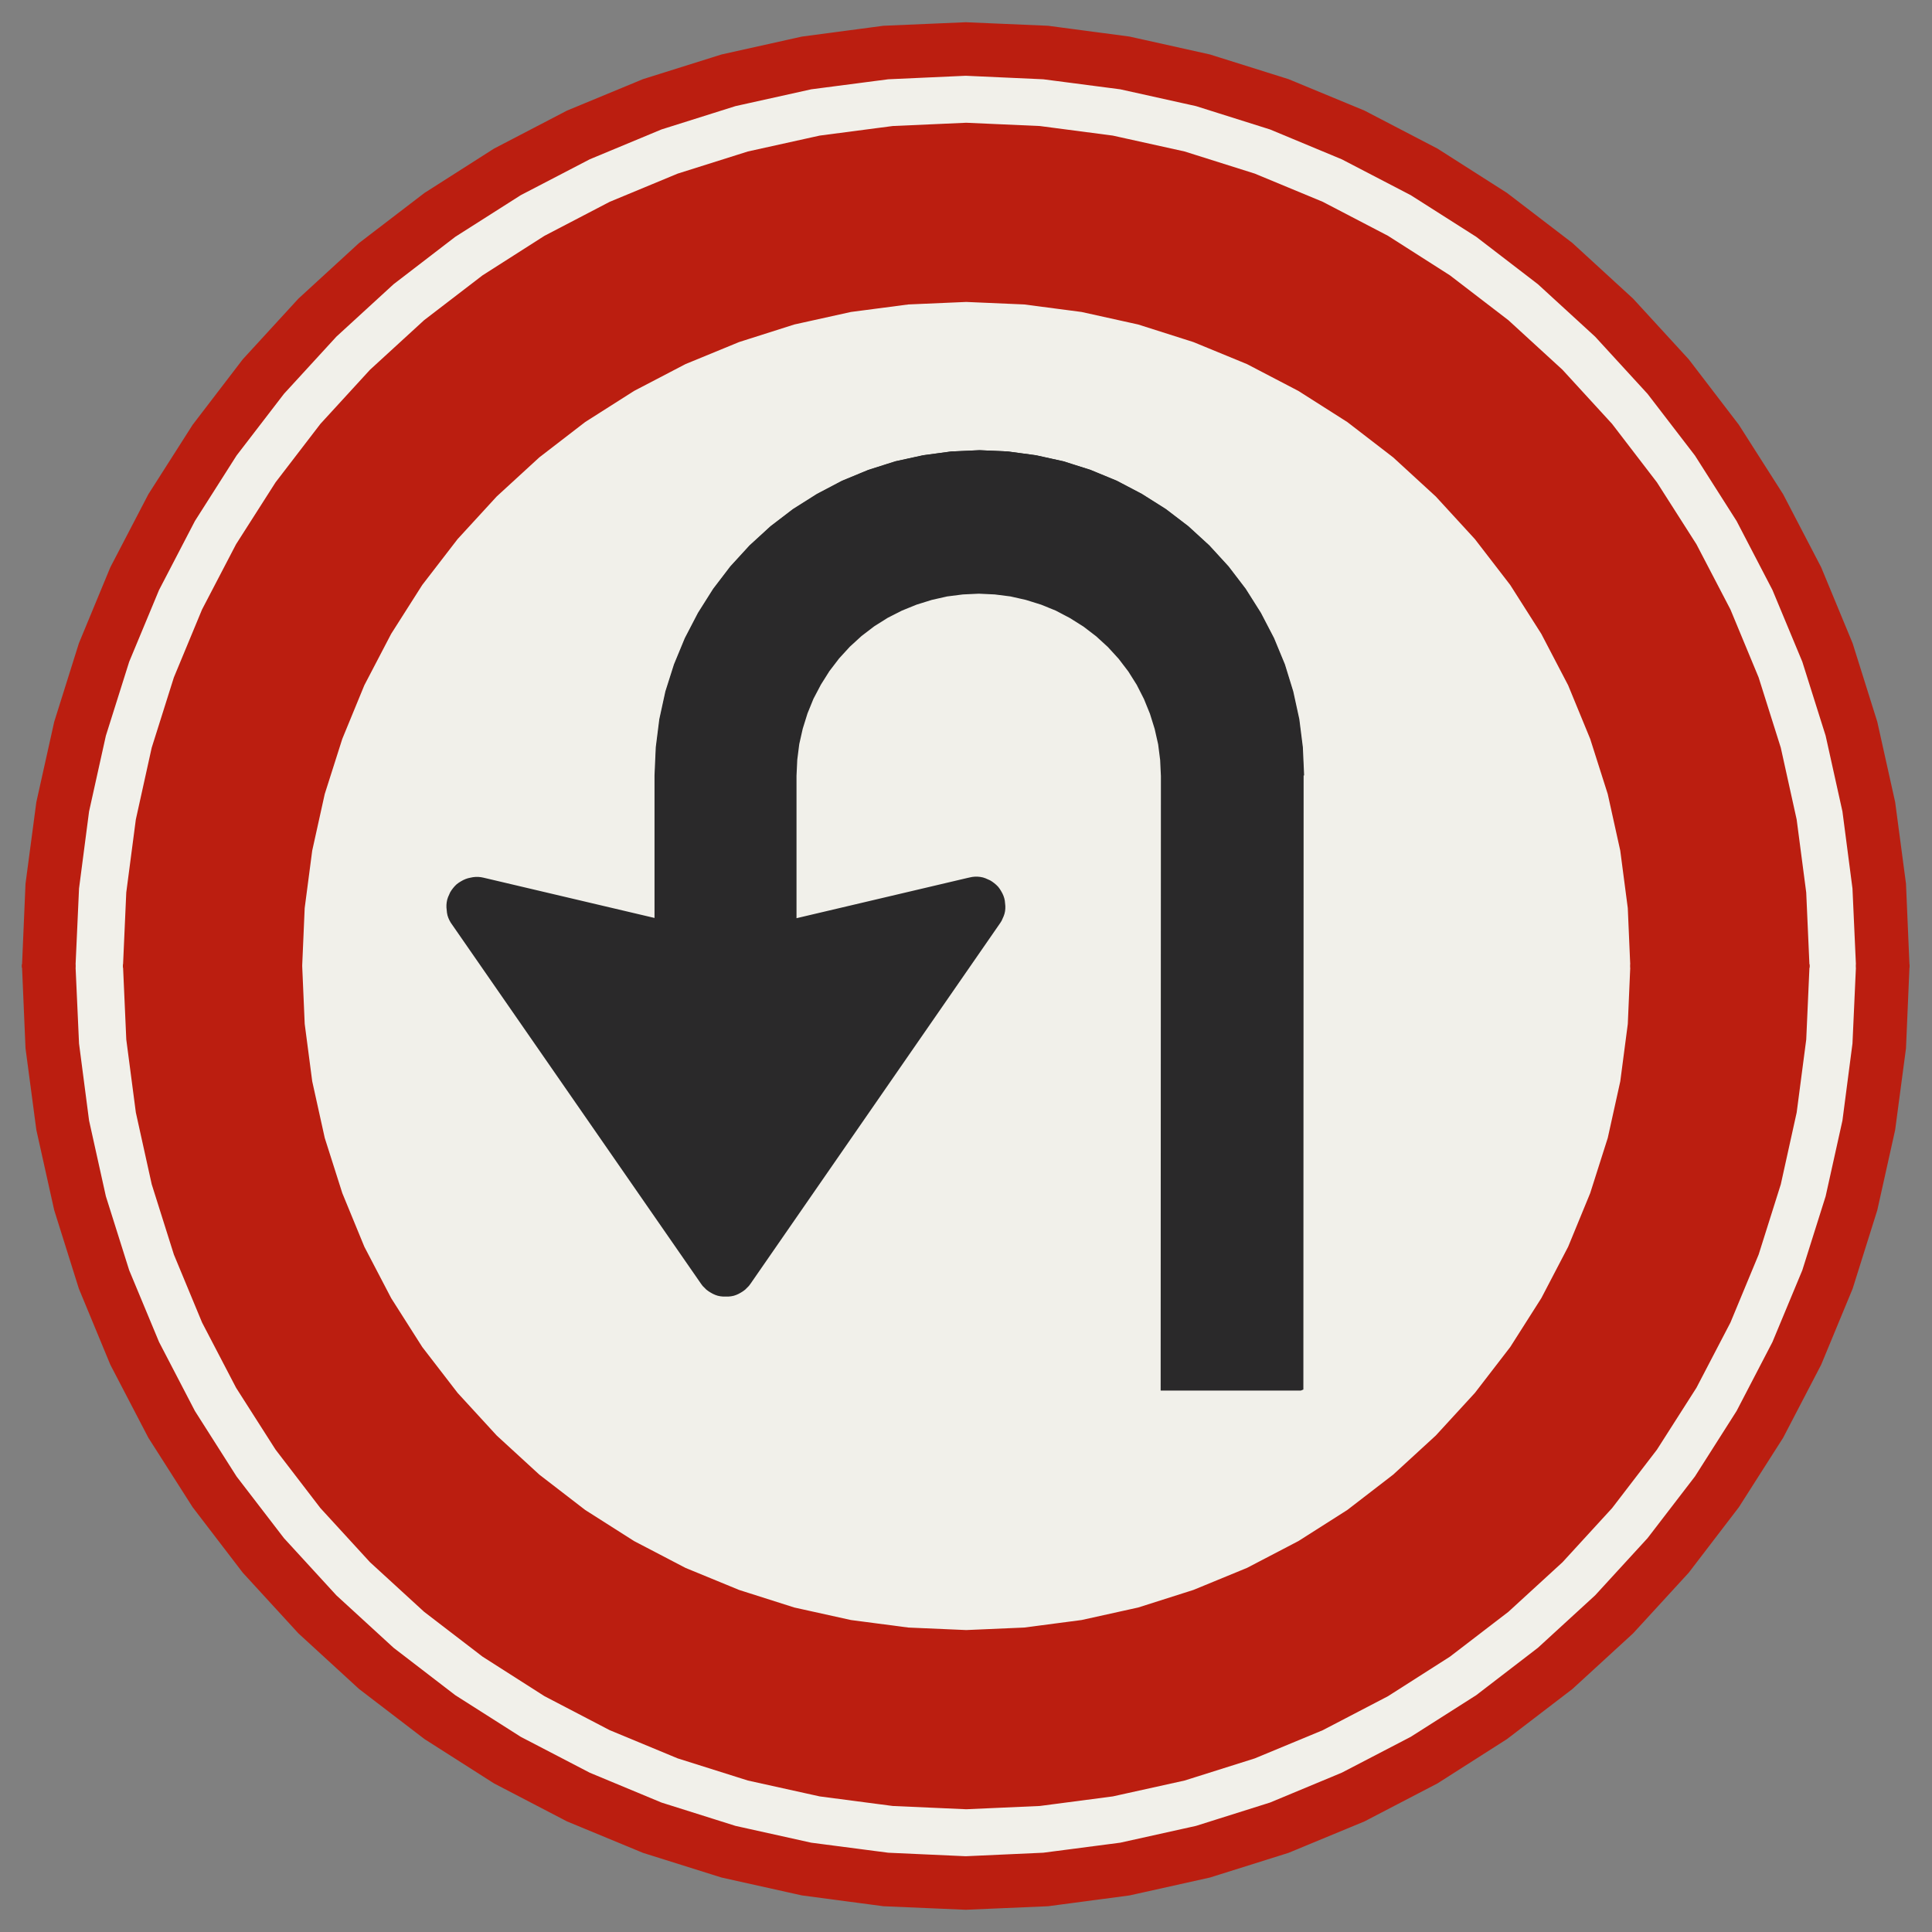 ﻿<?xml version="1.0" encoding="UTF-8" standalone="no"?>
<!DOCTYPE svg PUBLIC "-//W3C//DTD SVG 1.1//EN" "http://www.w3.org/Graphics/SVG/1.1/DTD/svg11-flat.dtd">
<svg xmlns="http://www.w3.org/2000/svg"  viewBox="-0.094 -0.094 7.688 7.688"><rect x="-0.094" y="-0.094" width="7.688" height="7.688" fill="#808080" stroke="none"/><g fill="none" stroke="black" stroke-width="0.013" transform="translate(0,7.5) scale(1, -1)">
<g id="Output" >
<path fill="rgb(241,240,234)" stroke="rgb(241,240,234)" d="M 3.1,2.1 l 0,-0.918 0.19,-0.042 0.229,-0.03 0.231,-0.01 0.231,0.01 0.119,0.016 0,0.974 -1,0 z "/>
<path fill="rgb(241,240,234)" stroke="rgb(241,240,234)" d="M 3.1,2.797 l 0,-0.697 1,0 0,1 -0.79,0 -0.21,-0.303 z "/>
<path fill="rgb(241,240,234)" stroke="rgb(241,240,234)" d="M 3.1,3.94 l 0.66,0.155 0.009,0.002 0.01,0.002 0.01,0.001 0.01,-0 0.01,-0.001 0.01,-0.002 0.009,-0.003 0.009,-0.004 0.009,-0.004 0.008,-0.005 0.008,-0.006 0.007,-0.006 0.007,-0.007 0.006,-0.008 0.005,-0.008 0.005,-0.009 0.004,-0.009 0.003,-0.009 0.002,-0.009 0.001,-0.01 0.001,-0.01 -0,-0.01 -0.001,-0.01 -0.002,-0.009 -0.003,-0.009 -0.004,-0.009 -0.004,-0.009 -0.005,-0.008 -0.572,-0.827 0.79,0 0,1 -1,0 0,-0.16 z "/>
<path fill="rgb(241,240,234)" stroke="rgb(241,240,234)" d="M 3.1,4.706 l 0,-0.606 1,0 0,1 -0.726,0 -0.041,-0.031 -0.047,-0.043 -0.043,-0.047 -0.039,-0.051 -0.034,-0.054 -0.03,-0.057 -0.024,-0.059 -0.017,-0.052 z "/>
<path fill="rgb(241,240,234)" stroke="rgb(241,240,234)" d="M 4.1,5.177 l -0.045,0.019 -0.061,0.019 -0.062,0.014 -0.063,0.008 -0.064,0.003 -0.064,-0.003 -0.063,-0.008 -0.062,-0.014 -0.061,-0.019 -0.059,-0.024 -0.057,-0.029 -0.054,-0.034 -0.01,-0.008 0.726,0 0,0.077 z M 3.1,5.584 l 0.06,0.038 0.099,0.052 0.104,0.043 0.107,0.034 0.11,0.024 0.111,0.015 0.112,0.005 0.112,-0.005 0.111,-0.015 0.074,-0.016 0,0.341 -1,0 0,-0.516 z "/>
<path fill="rgb(241,240,234)" stroke="rgb(241,240,234)" d="M 3.1,6.318 l 0,-0.218 1,0 0,0.274 -0.119,0.016 -0.231,0.01 -0.231,-0.01 -0.229,-0.03 -0.19,-0.042 z "/>
<path fill="rgb(241,240,234)" stroke="rgb(241,240,234)" d="M 5.086,2.1 l -7.73134e-06,-0.031 -0.55,0 7.69801e-06,0.031 -0.436,0 0,-0.974 0.11,0.015 0.226,0.05 0.22,0.07 0.214,0.088 0.205,0.107 0.025,0.016 0,0.629 -0.014,0 z "/>
<path fill="rgb(241,240,234)" stroke="rgb(241,240,234)" d="M 4.536,2.1 l 0,1 -0.436,0 0,-1 0.436,0 z M 5.086,2.1 l 0.014,0 0,1 -0.014,0 -0,-1 z "/>
<path fill="rgb(241,240,234)" stroke="rgb(241,240,234)" d="M 4.536,3.1 l 0,1 -0.436,0 0,-1 0.436,0 z M 5.086,3.1 l 0.014,0 0,1 -0.014,0 -0,-1 z "/>
<path fill="rgb(241,240,234)" stroke="rgb(241,240,234)" d="M 4.536,4.1 l 0,0.408 -0.003,0.064 -0.008,0.063 -0.014,0.062 -0.019,0.061 -0.024,0.059 -0.029,0.057 -0.034,0.054 -0.039,0.051 -0.043,0.047 -0.047,0.043 -0.041,0.031 -0.134,0 0,-1 0.436,0 z M 5.086,4.1 l 0.014,0 0,1 -0.158,0 0.025,-0.049 0.043,-0.104 0.033,-0.107 0.024,-0.11 0.014,-0.111 0.005,-0.112 0,-1.42109e-14 -0,-0.408 z "/>
<path fill="rgb(241,240,234)" stroke="rgb(241,240,234)" d="M 4.1,5.1 l 0.134,0 -0.01,0.008 -0.054,0.034 -0.057,0.03 -0.014,0.006 0,-0.077 z M 4.969,6.1 l -0.869,0 0,-0.341 0.036,-0.008 0.107,-0.034 0.104,-0.043 0.099,-0.052 0.095,-0.06 0.089,-0.068 0.083,-0.076 0.076,-0.083 0.068,-0.089 0.06,-0.095 0.026,-0.051 0.158,0 0,0.929 -0.025,0.016 -0.106,0.055 z "/>
<path fill="rgb(241,240,234)" stroke="rgb(241,240,234)" d="M 4.969,6.1 l -0.099,0.052 -0.214,0.088 -0.22,0.07 -0.226,0.05 -0.11,0.015 0,-0.274 0.869,0 z "/>
<path fill="rgb(241,240,234)" stroke="rgb(241,240,234)" d="M 5.1,2.1 l 0,-0.629 0.17,0.108 0.183,0.141 0.17,0.156 0.156,0.17 0.041,0.053 -0.721,0 z "/>
<path fill="rgb(241,240,234)" stroke="rgb(241,240,234)" d="M 5.821,2.1 l 0.1,0.13 0.124,0.195 0.055,0.106 0,0.569 -1,0 0,-1 0.721,0 z "/>
<path fill="rgb(241,240,234)" stroke="rgb(241,240,234)" d="M 5.1,3.1 l 1,0 0,1 -1,0 0,-1 z "/>
<path fill="rgb(241,240,234)" stroke="rgb(241,240,234)" d="M 6.029,5.1 l -0.929,0 0,-1 1,0 0,0.869 -0.055,0.106 -0.016,0.025 z "/>
<path fill="rgb(241,240,234)" stroke="rgb(241,240,234)" d="M 6.029,5.1 l -0.108,0.17 -0.141,0.183 -0.156,0.17 -0.17,0.156 -0.183,0.141 -0.17,0.108 0,-0.929 0.929,0 z "/>
<path fill="rgb(241,240,234)" stroke="rgb(241,240,234)" d="M 6.1,3.1 l 0,-0.569 0.052,0.099 0.088,0.214 0.07,0.22 0.008,0.036 -0.218,0 z "/>
<path fill="rgb(241,240,234)" stroke="rgb(241,240,234)" d="M 6.318,3.1 l 0.042,0.19 0.03,0.229 0.01,0.231 -0.01,0.231 -0.016,0.119 -0.274,0 0,-1 0.218,0 z "/>
<path fill="rgb(241,240,234)" stroke="rgb(241,240,234)" d="M 6.1,4.1 l 0.274,0 -0.015,0.11 -0.05,0.226 -0.07,0.22 -0.088,0.214 -0.052,0.099 0,-0.869 z "/>
<path fill="rgb(241,240,234)" stroke="rgb(241,240,234)" d="M 2.1,1.679 l 0,0.421 -0.421,0 0.041,-0.053 0.156,-0.17 0.17,-0.156 0.053,-0.041 z "/>
<path fill="rgb(241,240,234)" stroke="rgb(241,240,234)" d="M 1.679,2.1 l 0.421,0 0,1 -0.918,0 0.008,-0.036 0.07,-0.22 0.088,-0.214 0.107,-0.205 0.124,-0.195 0.1,-0.13 z "/>
<path fill="rgb(241,240,234)" stroke="rgb(241,240,234)" d="M 2.1,3.364 l -0.391,0.564 -0.005,0.009 -0.004,0.009 -0.003,0.009 -0.002,0.01 -0.001,0.01 -0.001,0.01 0,0.01 0.001,0.01 0.002,0.01 0.003,0.009 0.004,0.009 0.004,0.009 0.005,0.008 0.006,0.008 0.006,0.007 0.007,0.007 0.008,0.006 0.008,0.005 0.009,0.005 0.009,0.004 0.009,0.003 0.009,0.002 0.01,0.002 0.01,0.001 0.01,-0 0.01,-0.001 0.01,-0.002 0.269,-0.063 0,0.068 -0.974,0 -0.016,-0.119 -0.01,-0.231 0.01,-0.231 0.03,-0.229 0.042,-0.19 0.918,0 0,0.264 z "/>
<path fill="rgb(241,240,234)" stroke="rgb(241,240,234)" d="M 1.126,4.1 l 0.974,0 0,1 -0.629,0 -0.016,-0.025 -0.107,-0.205 -0.088,-0.214 -0.07,-0.22 -0.05,-0.226 -0.015,-0.11 z "/>
<path fill="rgb(241,240,234)" stroke="rgb(241,240,234)" d="M 1.471,5.1 l 0.629,0 0,0.721 -0.053,-0.041 -0.17,-0.156 -0.156,-0.17 -0.141,-0.183 -0.108,-0.17 z "/>
<path fill="rgb(241,240,234)" stroke="rgb(241,240,234)" d="M 2.1,1.679 l 0.13,-0.1 0.195,-0.124 0.205,-0.107 0.214,-0.088 0.22,-0.07 0.036,-0.008 0,0.918 -1,0 0,-0.421 z "/>
<path fill="rgb(241,240,234)" stroke="rgb(241,240,234)" d="M 2.283,3.1 l -0.183,0 0,-1 1,0 0,0.697 -0.211,-0.306 -6.05969e-05,-8.77646e-05 -6.06808e-05,-8.77067e-05 -6.07646e-05,-8.76486e-05 -0.006,-0.008 -0.007,-0.007 -0.007,-0.007 -0.008,-0.006 -0.008,-0.005 -0.009,-0.005 -0.009,-0.004 -0.009,-0.003 -0.01,-0.002 -0.01,-0.001 -0.01,-0 -0.01,0 -0.01,0.001 -0.01,0.002 -0.009,0.003 -0.009,0.004 -0.009,0.005 -0.008,0.005 -0.008,0.006 -0.007,0.007 -0.007,0.007 -0.006,0.008 -0.422,0.609 z "/>
<path fill="rgb(241,240,234)" stroke="rgb(241,240,234)" d="M 2.283,3.1 l -0.183,0.264 0,-0.264 0.183,0 z M 3.072,4.1 l -4.09644e-05,-0.166 0.028,0.007 0,0.16 -0.028,0 z M 2.1,4.032 l 0.419,-0.099 4.09309e-05,0.166 -0.419,0 0,-0.068 z "/>
<path fill="rgb(241,240,234)" stroke="rgb(241,240,234)" d="M 3.1,4.706 l -0.003,-0.009 -0.014,-0.062 -0.008,-0.063 -0.003,-0.064 -0,-0.408 0.028,0 0,0.606 z M 2.519,4.1 l 0,0.408 0,1.03029e-13 0.005,0.112 0.014,0.111 0.024,0.11 0.034,0.107 0.043,0.104 0.025,0.048 -0.564,0 0,-1 0.419,0 z "/>
<path fill="rgb(241,240,234)" stroke="rgb(241,240,234)" d="M 2.1,5.821 l 0,-0.721 0.564,0 0.027,0.051 0.06,0.095 0.068,0.089 0.076,0.083 0.083,0.076 0.089,0.068 0.034,0.022 0,0.516 -0.569,0 -0.106,-0.055 -0.195,-0.124 -0.13,-0.1 z "/>
<path fill="rgb(241,240,234)" stroke="rgb(241,240,234)" d="M 2.531,6.1 l 0.569,0 0,0.218 -0.036,-0.008 -0.22,-0.07 -0.214,-0.088 -0.099,-0.052 z "/>
<path fill="rgb(241,240,234)" stroke="rgb(241,240,234)" d="M 0.2,3.75 l 0.014,-0.309 0.04,-0.307 0.067,-0.302 0.093,-0.295 0.119,-0.286 0.143,-0.275 0.166,-0.261 0.189,-0.246 0.209,-0.228 0.228,-0.209 0.246,-0.189 0.261,-0.166 0.275,-0.143 0.286,-0.119 0.295,-0.093 0.302,-0.067 0.307,-0.04 0.309,-0.014 0.309,0.014 0.307,0.04 0.302,0.067 0.295,0.093 0.286,0.119 0.275,0.143 0.261,0.166 0.246,0.189 0.228,0.209 0.209,0.228 0.189,0.246 0.166,0.261 0.143,0.275 0.119,0.286 0.093,0.295 0.067,0.302 0.04,0.307 0.014,0.309 -0.2,0 -0.013,-0.292 -0.038,-0.29 -0.063,-0.285 -0.088,-0.279 -0.112,-0.27 -0.135,-0.259 -0.157,-0.246 -0.178,-0.232 -0.197,-0.215 -0.215,-0.197 -0.232,-0.178 -0.246,-0.157 -0.259,-0.135 -0.27,-0.112 -0.279,-0.088 -0.285,-0.063 -0.29,-0.038 -0.292,-0.013 -0.292,0.013 -0.29,0.038 -0.285,0.063 -0.279,0.088 -0.27,0.112 -0.259,0.135 -0.246,0.157 -0.232,0.178 -0.215,0.197 -0.197,0.215 -0.178,0.232 -0.157,0.246 -0.135,0.259 -0.112,0.27 -0.088,0.279 -0.063,0.285 -0.038,0.29 -0.013,0.292 -0.2,0 z "/>
<path fill="rgb(241,240,234)" stroke="rgb(241,240,234)" d="M 0.2,3.75 l 0.2,0 0.013,0.292 0.038,0.29 0.063,0.285 0.088,0.279 0.112,0.27 0.135,0.259 0.157,0.246 0.178,0.232 0.197,0.215 0.215,0.197 0.232,0.178 0.246,0.157 0.259,0.135 0.27,0.112 0.279,0.088 0.285,0.063 0.29,0.038 0.292,0.013 0.292,-0.013 0.29,-0.038 0.285,-0.063 0.279,-0.088 0.27,-0.112 0.259,-0.135 0.246,-0.157 0.232,-0.178 0.215,-0.197 0.197,-0.215 0.178,-0.232 0.157,-0.246 0.135,-0.259 0.112,-0.27 0.088,-0.279 0.063,-0.285 0.038,-0.29 0.013,-0.292 0.2,0 -0.014,0.309 -0.04,0.307 -0.067,0.302 -0.093,0.295 -0.119,0.286 -0.143,0.275 -0.166,0.261 -0.189,0.246 -0.209,0.228 -0.228,0.209 -0.246,0.189 -0.261,0.166 -0.275,0.143 -0.286,0.119 -0.295,0.093 -0.302,0.067 -0.307,0.04 -0.309,0.014 -0.309,-0.014 -0.307,-0.04 -0.302,-0.067 -0.295,-0.093 -0.286,-0.119 -0.275,-0.143 -0.261,-0.166 -0.246,-0.189 -0.228,-0.209 -0.209,-0.228 -0.189,-0.246 -0.166,-0.261 -0.143,-0.275 -0.119,-0.286 -0.093,-0.295 -0.067,-0.302 -0.04,-0.307 -0.014,-0.309 z "/>
<path fill="rgb(42,41,42)" stroke="rgb(42,41,42)" d="M 2.519,4.508 l 0.005,0.112 0.014,0.111 0.024,0.11 0.034,0.107 0.043,0.104 0.052,0.1 0.06,0.095 0.068,0.089 0.076,0.083 0.083,0.076 0.089,0.068 0.095,0.06 0.099,0.052 0.104,0.043 0.107,0.034 0.11,0.024 0.111,0.015 0.112,0.005 0.112,-0.005 0.111,-0.015 0.109,-0.024 0.107,-0.034 0.104,-0.043 0.099,-0.052 0.095,-0.06 0.089,-0.068 0.083,-0.076 0.076,-0.083 0.068,-0.089 0.06,-0.095 0.052,-0.1 0.043,-0.104 0.033,-0.107 0.024,-0.11 0.014,-0.111 0.005,-0.112 -0.005,0.112 -0.014,0.111 -0.024,0.11 -0.033,0.107 -0.043,0.104 -0.052,0.1 -0.06,0.095 -0.068,0.089 -0.076,0.083 -0.083,0.076 -0.089,0.068 -0.095,0.06 -0.099,0.052 -0.104,0.043 -0.107,0.034 -0.109,0.024 -0.111,0.015 -0.112,0.005 -0.112,-0.005 -0.111,-0.015 -0.11,-0.024 -0.107,-0.034 -0.104,-0.043 -0.099,-0.052 -0.095,-0.06 -0.089,-0.068 -0.083,-0.076 -0.076,-0.083 -0.068,-0.089 -0.06,-0.095 -0.052,-0.1 -0.043,-0.104 -0.034,-0.107 -0.024,-0.11 -0.014,-0.111 -0.005,-0.112 z "/>
<path fill="rgb(42,41,42)" stroke="rgb(42,41,42)" d="M 5.086,2.069 l 0.001,2.439 0,1.42109e-14 -0.005,0.112 -0.014,0.111 -0.024,0.11 -0.033,0.107 -0.043,0.104 -0.052,0.1 -0.06,0.095 -0.068,0.089 -0.076,0.083 -0.083,0.076 -0.089,0.068 -0.095,0.06 -0.099,0.052 -0.104,0.043 -0.107,0.034 -0.109,0.024 -0.111,0.015 -0.112,0.005 -0.112,-0.005 -0.111,-0.015 -0.11,-0.024 -0.107,-0.034 -0.104,-0.043 -0.099,-0.052 -0.095,-0.06 -0.089,-0.068 -0.083,-0.076 -0.076,-0.083 -0.068,-0.089 -0.06,-0.095 -0.052,-0.1 -0.043,-0.104 -0.034,-0.107 -0.024,-0.11 -0.014,-0.111 -0.005,-0.112 0,-1.03029e-13 -0,-0.575 -0.688,0.162 -0.01,0.002 -0.01,0.001 -0.01,0 -0.01,-0.001 -0.01,-0.002 -0.009,-0.002 -0.009,-0.003 -0.009,-0.004 -0.009,-0.005 -0.008,-0.005 -0.008,-0.006 -0.007,-0.007 -0.006,-0.007 -0.006,-0.008 -0.005,-0.008 -0.004,-0.009 -0.004,-0.009 -0.003,-0.009 -0.002,-0.01 -0.001,-0.01 -0,-0.01 0.001,-0.01 0.001,-0.01 0.002,-0.01 0.003,-0.009 0.004,-0.009 0.005,-0.009 0.996,-1.437 0.006,-0.008 0.007,-0.007 0.007,-0.007 0.008,-0.006 0.008,-0.005 0.009,-0.005 0.009,-0.004 0.009,-0.003 0.01,-0.002 0.01,-0.001 0.01,-0 0.01,0 0.01,0.001 0.01,0.002 0.009,0.003 0.009,0.004 0.009,0.005 0.008,0.005 0.008,0.006 0.007,0.007 0.007,0.007 0.006,0.008 0,0 0.994,1.436 0.005,0.008 0.004,0.009 0.004,0.009 0.003,0.009 0.002,0.009 0.001,0.01 0,0.01 -0.001,0.01 -0.001,0.01 -0.002,0.009 -0.003,0.009 -0.004,0.009 -0.005,0.009 -0.005,0.008 -0.006,0.008 -0.007,0.007 -0.007,0.006 -0.008,0.006 -0.008,0.005 -0.009,0.004 -0.009,0.004 -0.009,0.003 -0.01,0.002 -0.01,0.001 -0.01,0 -0.01,-0.001 -0.01,-0.002 -0.009,-0.002 -0.688,-0.162 0,0.575 0.003,0.064 0.008,0.063 0.014,0.062 0.019,0.061 0.024,0.059 0.03,0.057 0.034,0.054 0.039,0.051 0.043,0.047 0.047,0.043 0.051,0.039 0.054,0.034 0.057,0.029 0.059,0.024 0.061,0.019 0.062,0.014 0.063,0.008 0.064,0.003 0.064,-0.003 0.063,-0.008 0.062,-0.014 0.061,-0.019 0.059,-0.024 0.057,-0.03 0.054,-0.034 0.051,-0.039 0.047,-0.043 0.043,-0.047 0.039,-0.051 0.034,-0.054 0.029,-0.057 0.024,-0.059 0.019,-0.061 0.014,-0.062 0.008,-0.063 0.003,-0.064 -0.001,-2.439 0.55,-0 z "/>
<path fill="rgb(187,30,16)" stroke="rgb(187,30,16)" d="M 0.2,3.75 l -0.2,0 0.014,-0.327 0.043,-0.324 0.071,-0.319 0.098,-0.312 0.125,-0.302 0.151,-0.29 0.176,-0.276 0.199,-0.26 0.221,-0.241 0.241,-0.221 0.26,-0.199 0.276,-0.176 0.29,-0.151 0.302,-0.125 0.312,-0.098 0.319,-0.071 0.324,-0.043 0.327,-0.014 0.327,0.014 0.324,0.043 0.319,0.071 0.312,0.098 0.302,0.125 0.29,0.151 0.276,0.176 0.26,0.199 0.241,0.221 0.221,0.241 0.199,0.26 0.176,0.276 0.151,0.29 0.125,0.302 0.098,0.312 0.071,0.319 0.043,0.324 0.014,0.327 -0.2,0 -0.014,-0.309 -0.04,-0.307 -0.067,-0.302 -0.093,-0.295 -0.119,-0.286 -0.143,-0.275 -0.166,-0.261 -0.189,-0.246 -0.209,-0.228 -0.228,-0.209 -0.246,-0.189 -0.261,-0.166 -0.275,-0.143 -0.286,-0.119 -0.295,-0.093 -0.302,-0.067 -0.307,-0.04 -0.309,-0.014 -0.309,0.014 -0.307,0.04 -0.302,0.067 -0.295,0.093 -0.286,0.119 -0.275,0.143 -0.261,0.166 -0.246,0.189 -0.228,0.209 -0.209,0.228 -0.189,0.246 -0.166,0.261 -0.143,0.275 -0.119,0.286 -0.093,0.295 -0.067,0.302 -0.04,0.307 -0.014,0.309 z "/>
<path fill="rgb(187,30,16)" stroke="rgb(187,30,16)" d="M 0.2,3.75 l 0.014,0.309 0.04,0.307 0.067,0.302 0.093,0.295 0.119,0.286 0.143,0.275 0.166,0.261 0.189,0.246 0.209,0.228 0.228,0.209 0.246,0.189 0.261,0.166 0.275,0.143 0.286,0.119 0.295,0.093 0.302,0.067 0.307,0.04 0.309,0.014 0.309,-0.014 0.307,-0.04 0.302,-0.067 0.295,-0.093 0.286,-0.119 0.275,-0.143 0.261,-0.166 0.246,-0.189 0.228,-0.209 0.209,-0.228 0.189,-0.246 0.166,-0.261 0.143,-0.275 0.119,-0.286 0.093,-0.295 0.067,-0.302 0.04,-0.307 0.014,-0.309 0.2,0 -0.014,0.327 -0.043,0.324 -0.071,0.319 -0.098,0.312 -0.125,0.302 -0.151,0.29 -0.176,0.276 -0.199,0.26 -0.221,0.241 -0.241,0.221 -0.26,0.199 -0.276,0.176 -0.29,0.151 -0.302,0.125 -0.312,0.098 -0.319,0.071 -0.324,0.043 -0.327,0.014 -0.327,-0.014 -0.324,-0.043 -0.319,-0.071 -0.312,-0.098 -0.302,-0.125 -0.29,-0.151 -0.276,-0.176 -0.26,-0.199 -0.241,-0.221 -0.221,-0.241 -0.199,-0.26 -0.176,-0.276 -0.151,-0.29 -0.125,-0.302 -0.098,-0.312 -0.071,-0.319 -0.043,-0.324 -0.014,-0.327 0.2,0 z "/>
<path fill="rgb(187,30,16)" stroke="rgb(187,30,16)" d="M 7.1,3.75 l -0.7,0 -0.01,-0.231 -0.03,-0.229 -0.05,-0.226 -0.07,-0.22 -0.088,-0.214 -0.107,-0.205 -0.124,-0.195 -0.141,-0.183 -0.156,-0.17 -0.17,-0.156 -0.183,-0.141 -0.195,-0.124 -0.205,-0.107 -0.214,-0.088 -0.22,-0.07 -0.226,-0.05 -0.229,-0.03 -0.231,-0.01 -0.231,0.01 -0.229,0.03 -0.226,0.05 -0.22,0.07 -0.214,0.088 -0.205,0.107 -0.195,0.124 -0.183,0.141 -0.17,0.156 -0.156,0.17 -0.141,0.183 -0.124,0.195 -0.107,0.205 -0.088,0.214 -0.07,0.22 -0.05,0.226 -0.03,0.229 -0.01,0.231 -0.7,0 0.013,-0.292 0.038,-0.29 0.063,-0.285 0.088,-0.279 0.112,-0.27 0.135,-0.259 0.157,-0.246 0.178,-0.232 0.197,-0.215 0.215,-0.197 0.232,-0.178 0.246,-0.157 0.259,-0.135 0.27,-0.112 0.279,-0.088 0.285,-0.063 0.29,-0.038 0.292,-0.013 0.292,0.013 0.29,0.038 0.285,0.063 0.279,0.088 0.27,0.112 0.259,0.135 0.246,0.157 0.232,0.178 0.215,0.197 0.197,0.215 0.178,0.232 0.157,0.246 0.135,0.259 0.112,0.27 0.088,0.279 0.063,0.285 0.038,0.29 0.013,0.292 z "/>
<path fill="rgb(187,30,16)" stroke="rgb(187,30,16)" d="M 7.1,3.75 l -0.013,0.292 -0.038,0.29 -0.063,0.285 -0.088,0.279 -0.112,0.27 -0.135,0.259 -0.157,0.246 -0.178,0.232 -0.197,0.215 -0.215,0.197 -0.232,0.178 -0.246,0.157 -0.259,0.135 -0.27,0.112 -0.279,0.088 -0.285,0.063 -0.29,0.038 -0.292,0.013 -0.292,-0.013 -0.29,-0.038 -0.285,-0.063 -0.279,-0.088 -0.27,-0.112 -0.259,-0.135 -0.246,-0.157 -0.232,-0.178 -0.215,-0.197 -0.197,-0.215 -0.178,-0.232 -0.157,-0.246 -0.135,-0.259 -0.112,-0.27 -0.088,-0.279 -0.063,-0.285 -0.038,-0.29 -0.013,-0.292 0.7,0 0.01,0.231 0.03,0.229 0.05,0.226 0.07,0.22 0.088,0.214 0.107,0.205 0.124,0.195 0.141,0.183 0.156,0.17 0.17,0.156 0.183,0.141 0.195,0.124 0.205,0.107 0.214,0.088 0.22,0.07 0.226,0.05 0.229,0.03 0.231,0.01 0.231,-0.01 0.229,-0.03 0.226,-0.05 0.22,-0.07 0.214,-0.088 0.205,-0.107 0.195,-0.124 0.183,-0.141 0.17,-0.156 0.156,-0.17 0.141,-0.183 0.124,-0.195 0.107,-0.205 0.088,-0.214 0.07,-0.22 0.05,-0.226 0.03,-0.229 0.01,-0.231 0.7,0 z "/>
</g></g></svg>
